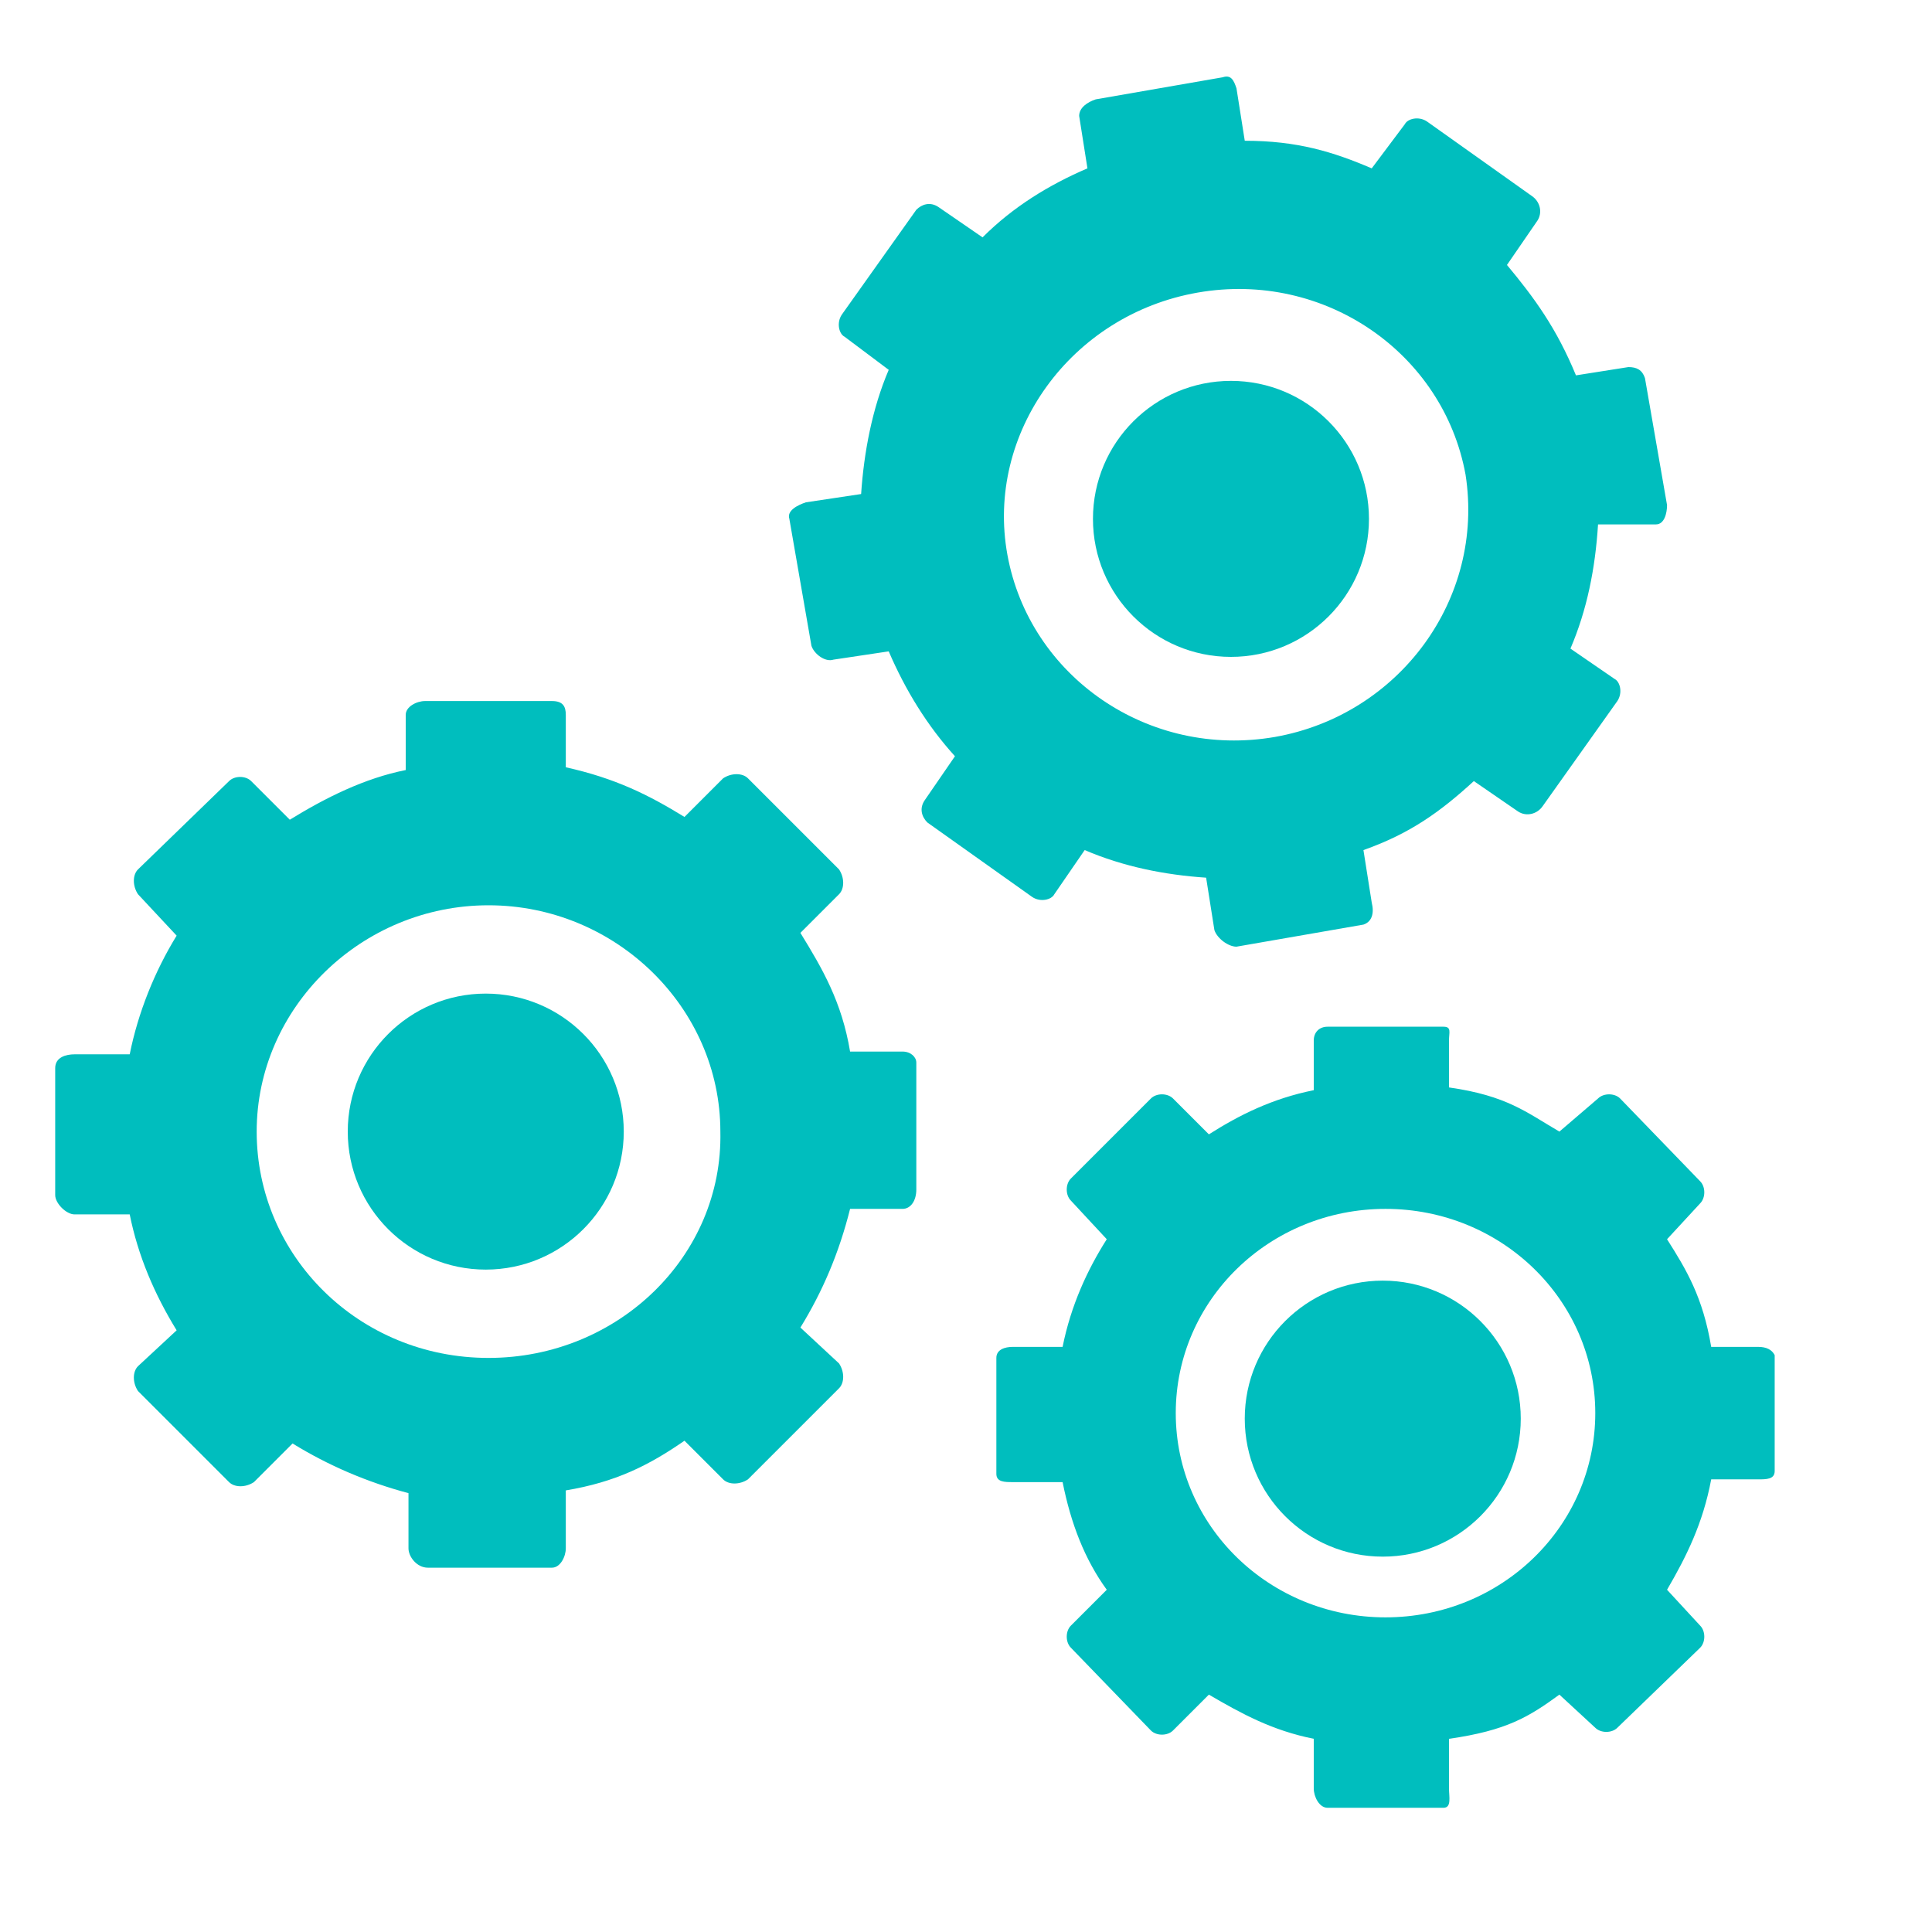 <?xml version="1.0" encoding="utf-8"?>
<!-- Generator: Adobe Illustrator 22.0.0, SVG Export Plug-In . SVG Version: 6.00 Build 0)  -->
<svg version="1.1" id="Layer_1" xmlns="http://www.w3.org/2000/svg" xmlns:xlink="http://www.w3.org/1999/xlink" x="0px" y="0px"
	 viewBox="0 0 70 70" style="enable-background:new 0 0 70 70;" xml:space="preserve">
<style type="text/css">
	.st0{fill:#00BEBE;}
	.st1{fill:#AFAA04;}
	.st2{fill:#DBDB00;}
	.st3{fill:#E5E5E5;}
	.st4{fill:#FFFFFF;}
	.st5{fill:none;stroke:#FFFFFF;stroke-width:2;stroke-miterlimit:10;}
	.st6{fill:none;stroke:#00BEBE;stroke-width:2;stroke-linecap:round;stroke-linejoin:round;stroke-miterlimit:10;}
	.st7{fill:#C5C3C3;}
	.st8{fill:#ECECEC;}
	.st9{fill:#F3EE5C;}
	.st10{fill:#003B39;}
	.st11{fill:#C2EAE8;}
	.st12{fill:#C4C4C4;}
	.st13{fill:#595959;}
	.st14{fill:none;stroke:#003B39;stroke-miterlimit:10;}
	.st15{fill:none;stroke:#FFFFFF;stroke-miterlimit:10;}
	.st16{fill:#F3360A;}
	.st17{opacity:0.31;clip-path:url(#SVGID_2_);}
	.st18{fill:#A5A5A5;}
	.st19{fill:#B21F0B;}
	.st20{fill:#CE2C0D;}
	.st21{fill:#A09C07;}
	.st22{fill:#F2C5B0;}
	.st23{fill:#D6A896;}
	.st24{fill:#C1978A;}
	.st25{fill:#F4D1C3;}
</style>
<path class="st0" d="M32.7,38.1h-1.9c-0.3-1.8-1-3-1.8-4.3l1.4-1.4c0.2-0.2,0.2-0.6,0-0.9l-3.3-3.3c-0.2-0.2-0.6-0.2-0.9,0l-1.4,1.4
	c-1.3-0.8-2.5-1.4-4.3-1.8v-1.9c0-0.3-0.1-0.5-0.5-0.5h-4.6c-0.3,0-0.7,0.2-0.7,0.5v2c-1.5,0.3-2.9,1-4.2,1.8l-1.4-1.4
	c-0.2-0.2-0.6-0.2-0.8,0L5,31.5c-0.2,0.2-0.2,0.6,0,0.9l1.4,1.5c-0.8,1.3-1.4,2.8-1.7,4.3h-2c-0.3,0-0.7,0.1-0.7,0.5v4.6
	c0,0.3,0.4,0.7,0.7,0.7h2c0.3,1.5,0.9,2.9,1.7,4.2L5,49.5c-0.2,0.2-0.2,0.6,0,0.9l3.3,3.3c0.2,0.2,0.6,0.2,0.9,0l1.4-1.4
	c1.3,0.8,2.7,1.4,4.2,1.8v2c0,0.3,0.3,0.7,0.7,0.7H20c0.3,0,0.5-0.4,0.5-0.7V54c1.8-0.3,3-0.9,4.3-1.8l1.4,1.4
	c0.2,0.2,0.6,0.2,0.9,0l3.3-3.3c0.2-0.2,0.2-0.6,0-0.9L29,48.1c0.8-1.3,1.4-2.7,1.8-4.3h1.9c0.3,0,0.5-0.3,0.5-0.7v-4.6
	C33.2,38.3,33,38.1,32.7,38.1z M17.7,49.2c-4.7,0-8.4-3.7-8.4-8.2c0-4.5,3.8-8.2,8.4-8.2s8.4,3.7,8.4,8.2
	C26.2,45.5,22.4,49.2,17.7,49.2z"/>
<path class="st0" d="M63.7,48.8H62c-0.3-1.8-0.9-2.8-1.6-3.9l1.2-1.3c0.2-0.2,0.2-0.6,0-0.8l-2.9-3c-0.2-0.2-0.6-0.2-0.8,0l-1.4,1.2
	c-1.2-0.7-1.9-1.3-4-1.6v-1.7c0-0.3,0.1-0.5-0.2-0.5h-4.2c-0.3,0-0.5,0.2-0.5,0.5v1.8c-1.5,0.3-2.7,0.9-3.8,1.6l-1.3-1.3
	c-0.2-0.2-0.6-0.2-0.8,0l-2.9,2.9c-0.2,0.2-0.2,0.6,0,0.8l1.3,1.4c-0.7,1.1-1.3,2.4-1.6,3.9h-1.8c-0.3,0-0.6,0.1-0.6,0.4v4.2
	c0,0.3,0.3,0.3,0.6,0.3h1.8c0.3,1.5,0.8,2.8,1.6,3.9l-1.3,1.3c-0.2,0.2-0.2,0.6,0,0.8l2.9,3c0.2,0.2,0.6,0.2,0.8,0l1.3-1.3
	c1.2,0.7,2.3,1.3,3.8,1.6v1.8c0,0.3,0.2,0.7,0.5,0.7h4.2c0.3,0,0.2-0.4,0.2-0.7V63c2.1-0.3,2.9-0.8,4-1.6l1.3,1.2
	c0.2,0.2,0.6,0.2,0.8,0l3-2.9c0.2-0.2,0.2-0.6,0-0.8l-1.2-1.3c0.7-1.2,1.3-2.4,1.6-4h1.7c0.3,0,0.6,0,0.6-0.3v-4.2
	C64.2,48.9,64,48.8,63.7,48.8z M50.2,58.6c-4.2,0-7.6-3.3-7.6-7.4c0-4.1,3.4-7.4,7.6-7.4s7.6,3.3,7.6,7.4
	C57.8,55.3,54.4,58.6,50.2,58.6z"/>
<path class="st0" d="M60.4,18.3l-0.8-4.6c-0.1-0.3-0.3-0.4-0.6-0.4l-1.9,0.3c-0.7-1.7-1.5-2.8-2.5-4l1.1-1.6
	c0.2-0.3,0.1-0.7-0.2-0.9l-3.8-2.7c-0.3-0.2-0.7-0.1-0.8,0.1l-1.2,1.6c-1.4-0.6-2.7-1-4.6-1l-0.3-1.9c-0.1-0.3-0.2-0.5-0.5-0.4
	l-4.6,0.8c-0.3,0.1-0.6,0.3-0.6,0.6l0.3,1.9c-1.4,0.6-2.7,1.4-3.8,2.5l-1.6-1.1c-0.3-0.2-0.6-0.1-0.8,0.1l-2.7,3.8
	c-0.2,0.3-0.1,0.7,0.1,0.8l1.6,1.2c-0.6,1.4-0.9,3-1,4.5l-2,0.3c-0.3,0.1-0.7,0.3-0.6,0.6l0.8,4.6c0.1,0.3,0.5,0.6,0.8,0.5l2-0.3
	c0.6,1.4,1.4,2.7,2.4,3.8l-1.1,1.6c-0.2,0.3-0.1,0.6,0.1,0.8l3.8,2.7c0.3,0.2,0.7,0.1,0.8-0.1l1.1-1.6c1.4,0.6,2.9,0.9,4.4,1
	l0.3,1.9c0.1,0.3,0.5,0.6,0.8,0.6l4.6-0.8c0.3-0.1,0.4-0.4,0.3-0.8l-0.3-1.9c1.7-0.6,2.8-1.4,4-2.5l1.6,1.1c0.3,0.2,0.7,0.1,0.9-0.2
	l2.7-3.8c0.2-0.3,0.1-0.7-0.1-0.8l-1.6-1.1c0.6-1.4,0.9-2.9,1-4.5L60,19C60.3,19,60.4,18.6,60.4,18.3z M46.2,26.7
	c-4.6,0.8-8.9-2.2-9.7-6.6c-0.8-4.4,2.3-8.7,6.9-9.5c4.6-0.8,8.9,2.2,9.7,6.6C53.8,21.7,50.7,25.9,46.2,26.7z"/>
<circle class="st0" cx="17.6" cy="41" r="5"/>
<circle class="st0" cx="44.6" cy="18.8" r="5"/>
<circle class="st0" cx="50.1" cy="51.4" r="5"/>
</svg>
